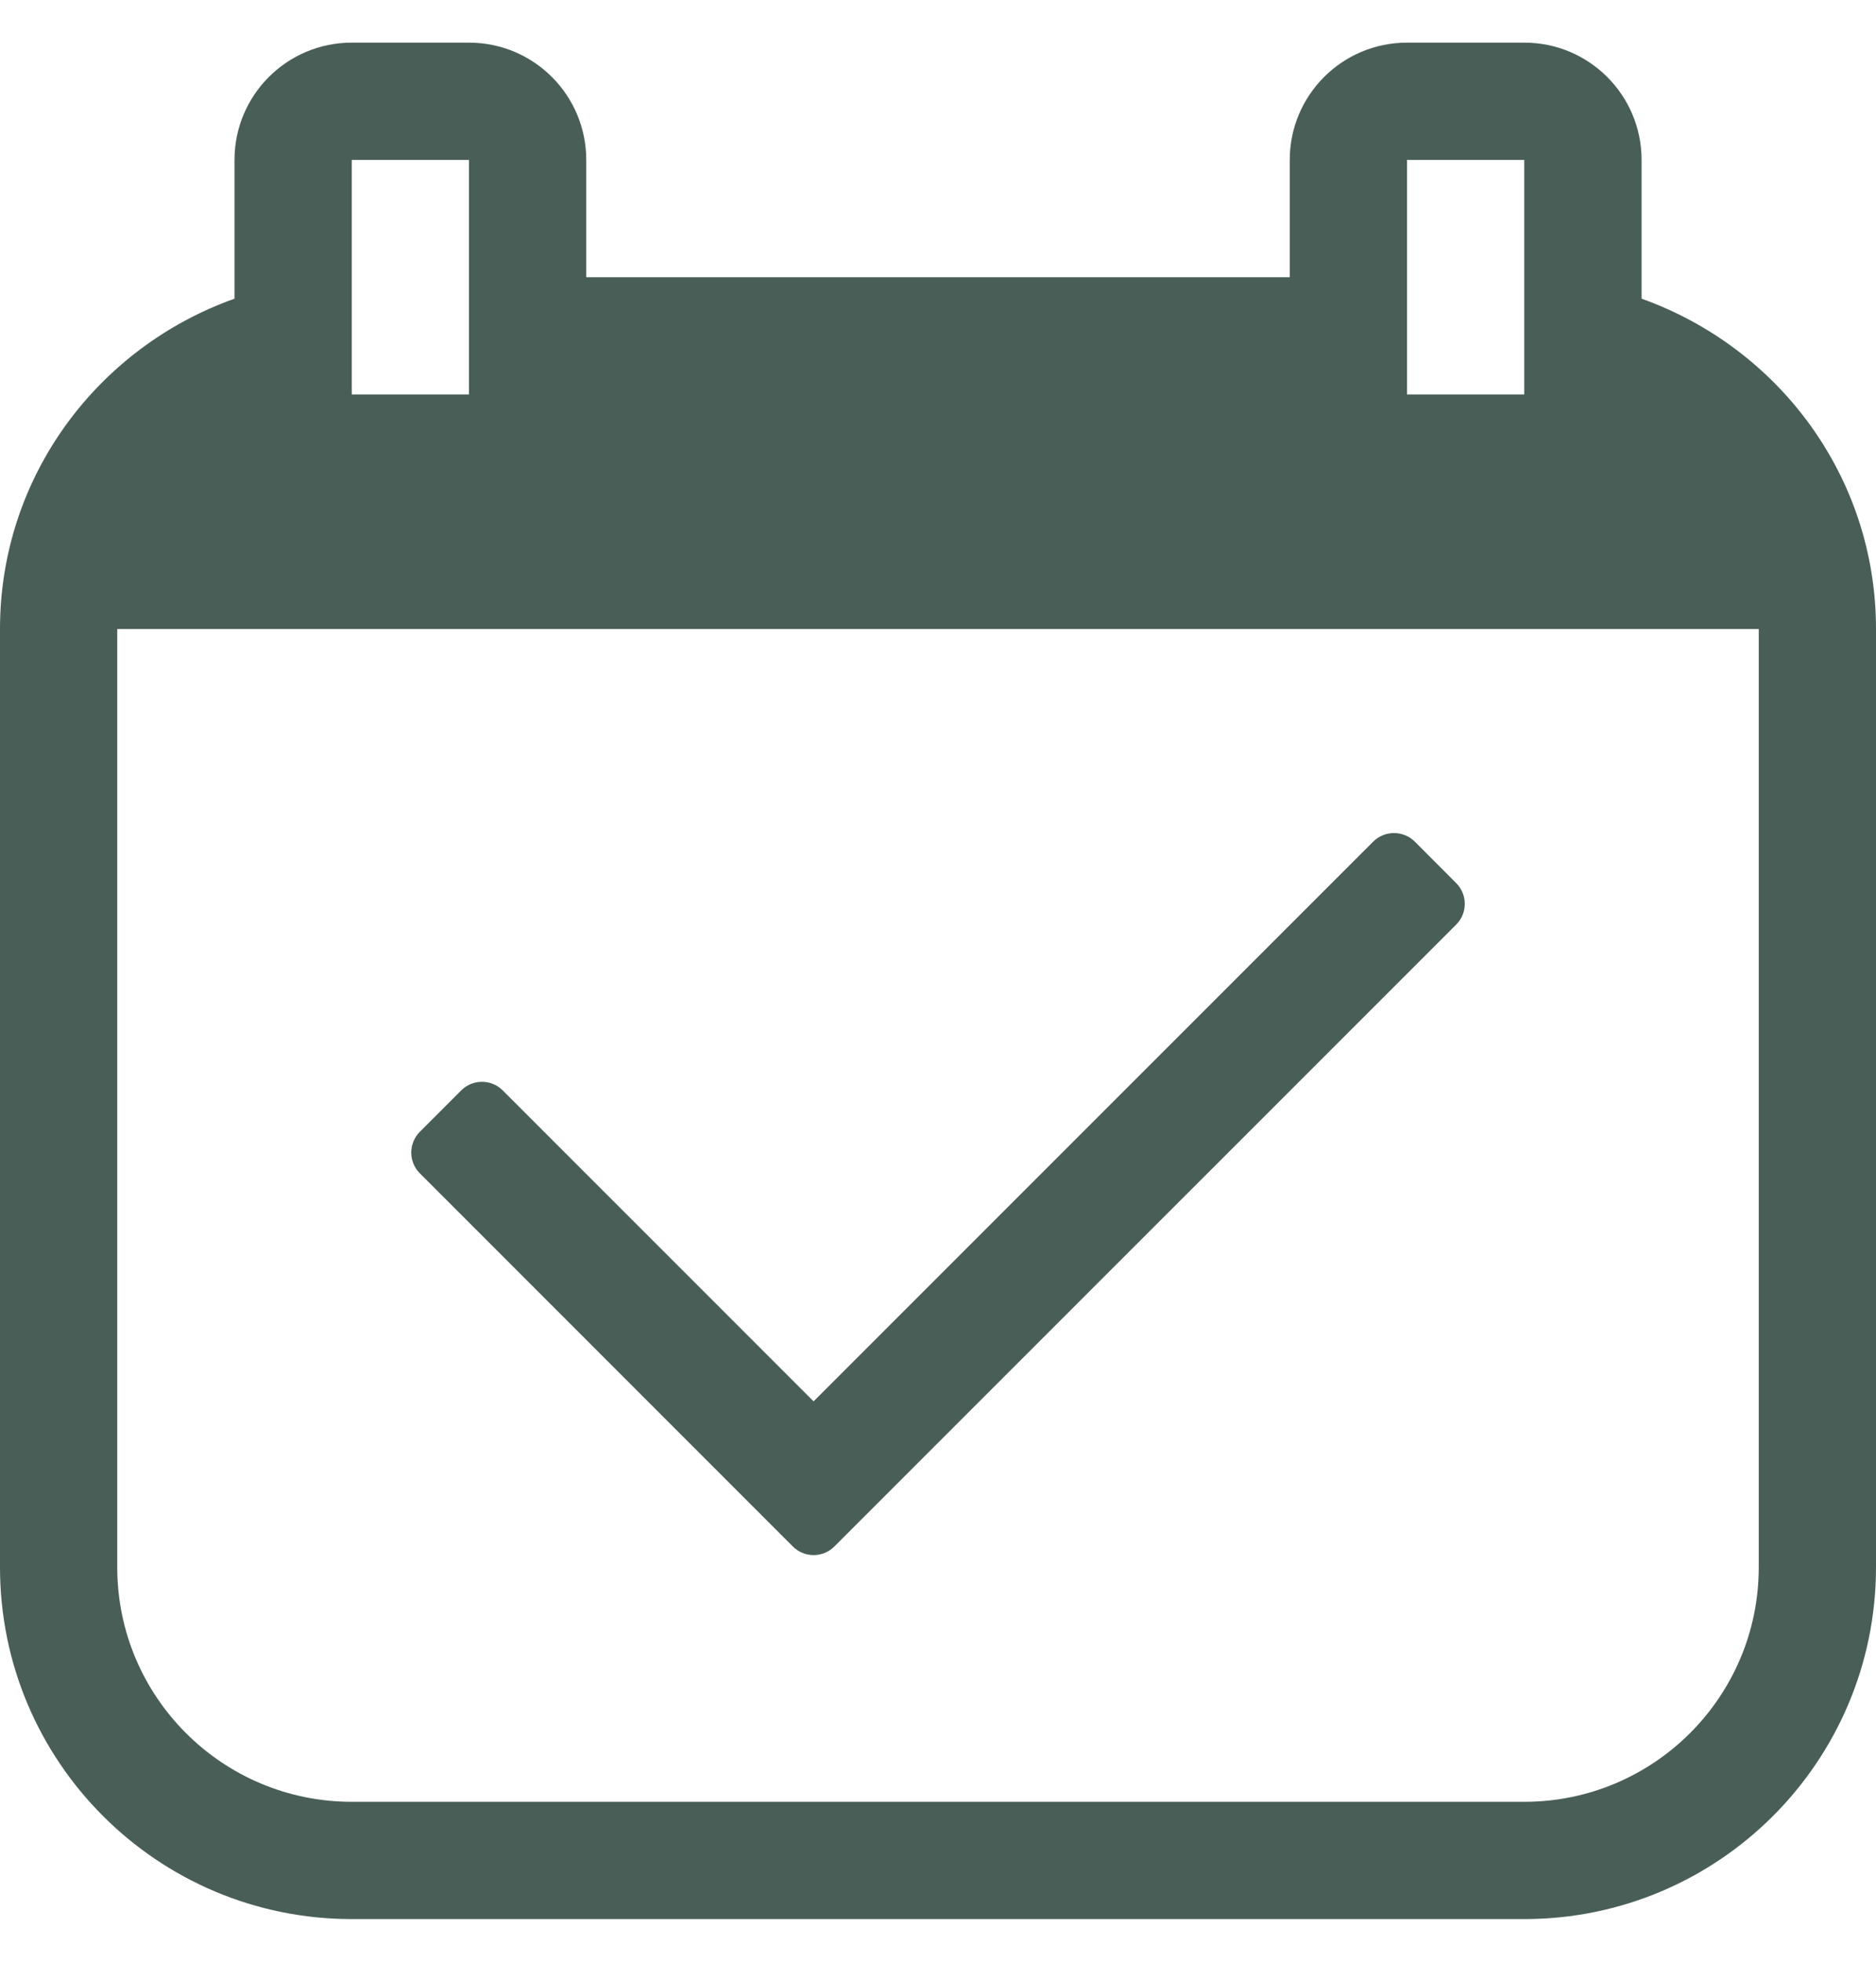 <svg width="22" height="23" viewBox="0 0 22 23" fill="none" xmlns="http://www.w3.org/2000/svg">
<g clip-path="url(#clip0_174_1667)">
<path d="M19.251 3.502L19.251 1.874C19.25 1.115 18.635 0.5 17.876 0.5H16.5C15.741 0.5 15.125 1.115 15.125 1.875V3.25H6.875V1.875C6.875 1.115 6.259 0.5 5.5 0.5H4.125C3.366 0.5 2.75 1.115 2.75 1.875V3.502C1.152 4.07 0 5.581 0 7.375V18.375C0 20.653 1.847 22.5 4.125 22.5H17.875C20.153 22.5 22 20.653 22 18.375V7.375C22 5.581 20.849 4.072 19.251 3.502ZM16.5 1.875H17.875V4.625H16.5V1.875ZM4.125 1.875H4.126H5.5V4.625H4.126H4.125V1.875ZM20.625 18.375C20.625 19.895 19.392 21.125 17.875 21.125H4.125C2.608 21.125 1.375 19.895 1.375 18.375V7.375H20.625V18.375ZM4.923 13.756C4.859 13.692 4.823 13.604 4.823 13.514C4.823 13.422 4.859 13.335 4.923 13.27L5.409 12.784C5.543 12.65 5.761 12.65 5.895 12.784L9.541 16.43L16.104 9.867C16.169 9.803 16.256 9.767 16.347 9.767C16.439 9.767 16.526 9.803 16.591 9.867L17.077 10.354C17.211 10.488 17.211 10.706 17.077 10.84L9.784 18.132C9.65 18.266 9.432 18.266 9.298 18.132L4.923 13.756Z" fill="#495E57"/>
</g>
<defs>
<clipPath id="clip0_174_1667">
<rect width="22" height="22" fill="white" transform="translate(0 0.5)"/>
</clipPath>
</defs>
</svg>
